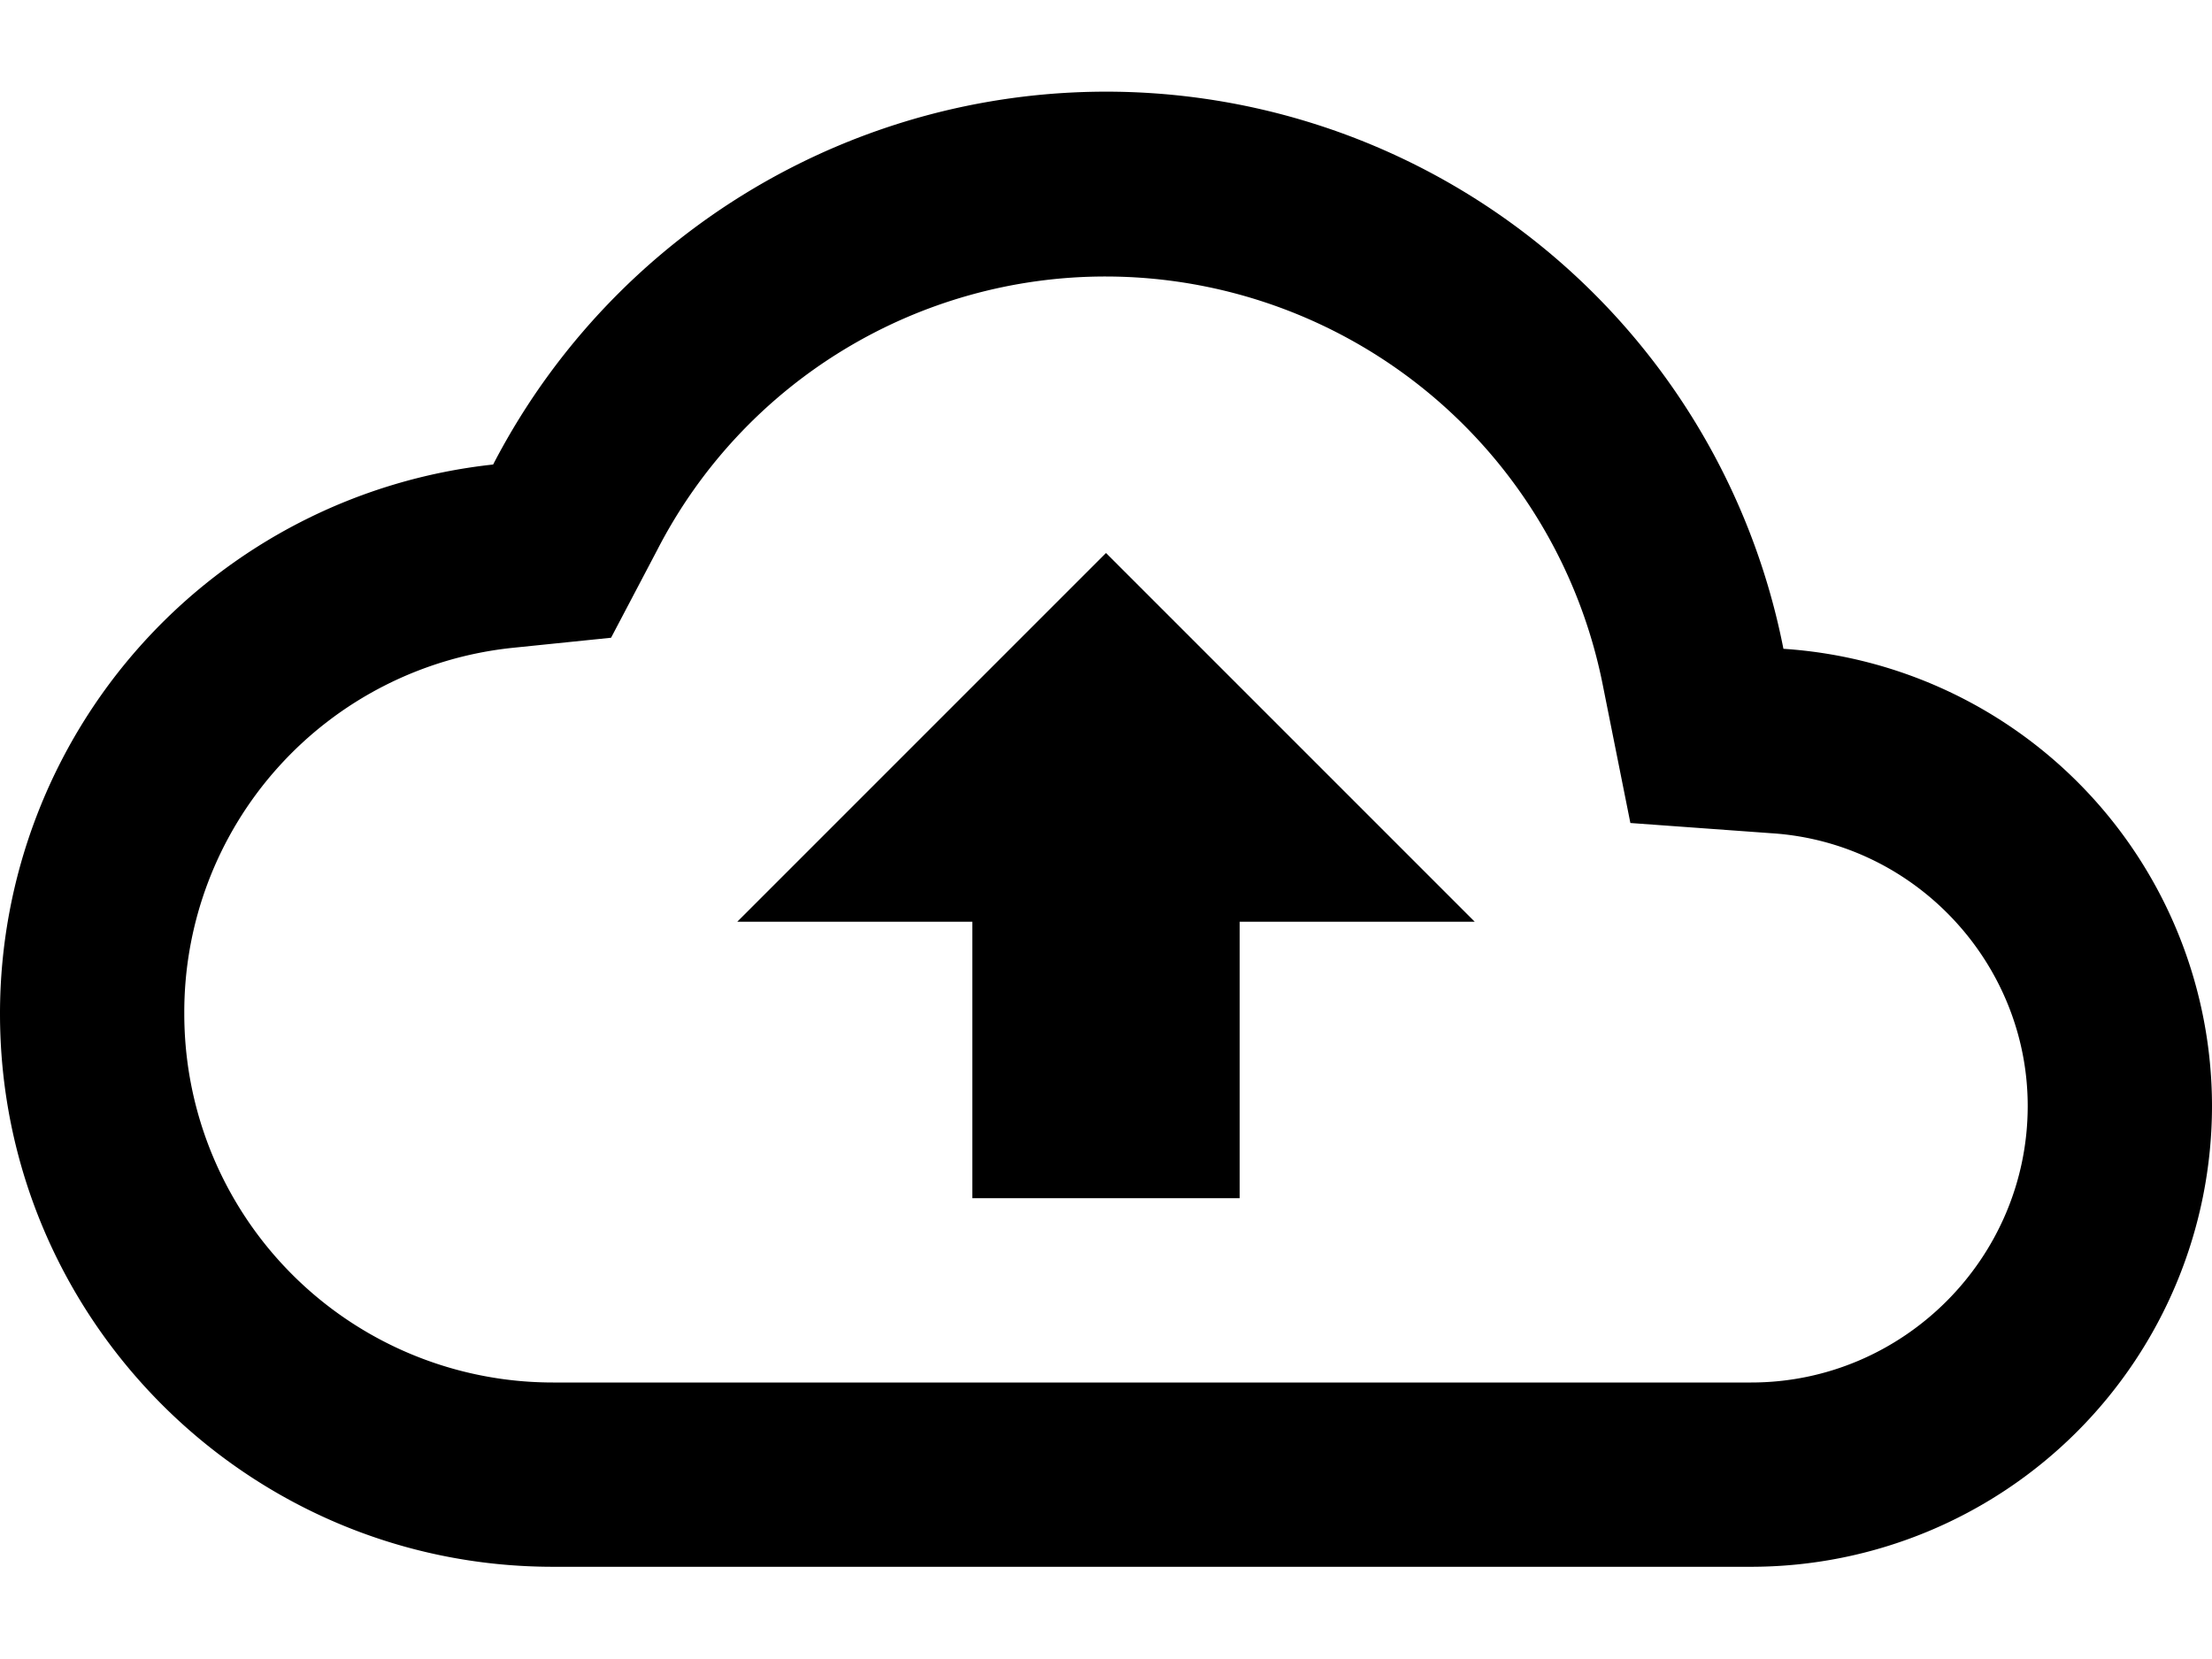 <svg width="16" height="12" viewBox="0 0 16 12" xmlns="http://www.w3.org/2000/svg"><path d="M12.9 4.693A4.993 4.993 0 0 0 3.567 3.36 3.996 3.996 0 0 0 0 7.333c0 2.207 1.793 4 4 4h8.667A3.335 3.335 0 0 0 16 8a3.317 3.317 0 0 0-3.1-3.307ZM12.667 10H4a2.666 2.666 0 0 1-2.667-2.667 2.649 2.649 0 0 1 2.374-2.647l.713-.073.333-.633A3.646 3.646 0 0 1 8 2a3.669 3.669 0 0 1 3.593 2.953l.2 1 1.02.074c1.04.066 1.854.94 1.854 1.973 0 1.1-.9 2-2 2ZM5.333 6.667h1.7v2h1.934v-2h1.7L8 4 5.333 6.667Z"/></svg>